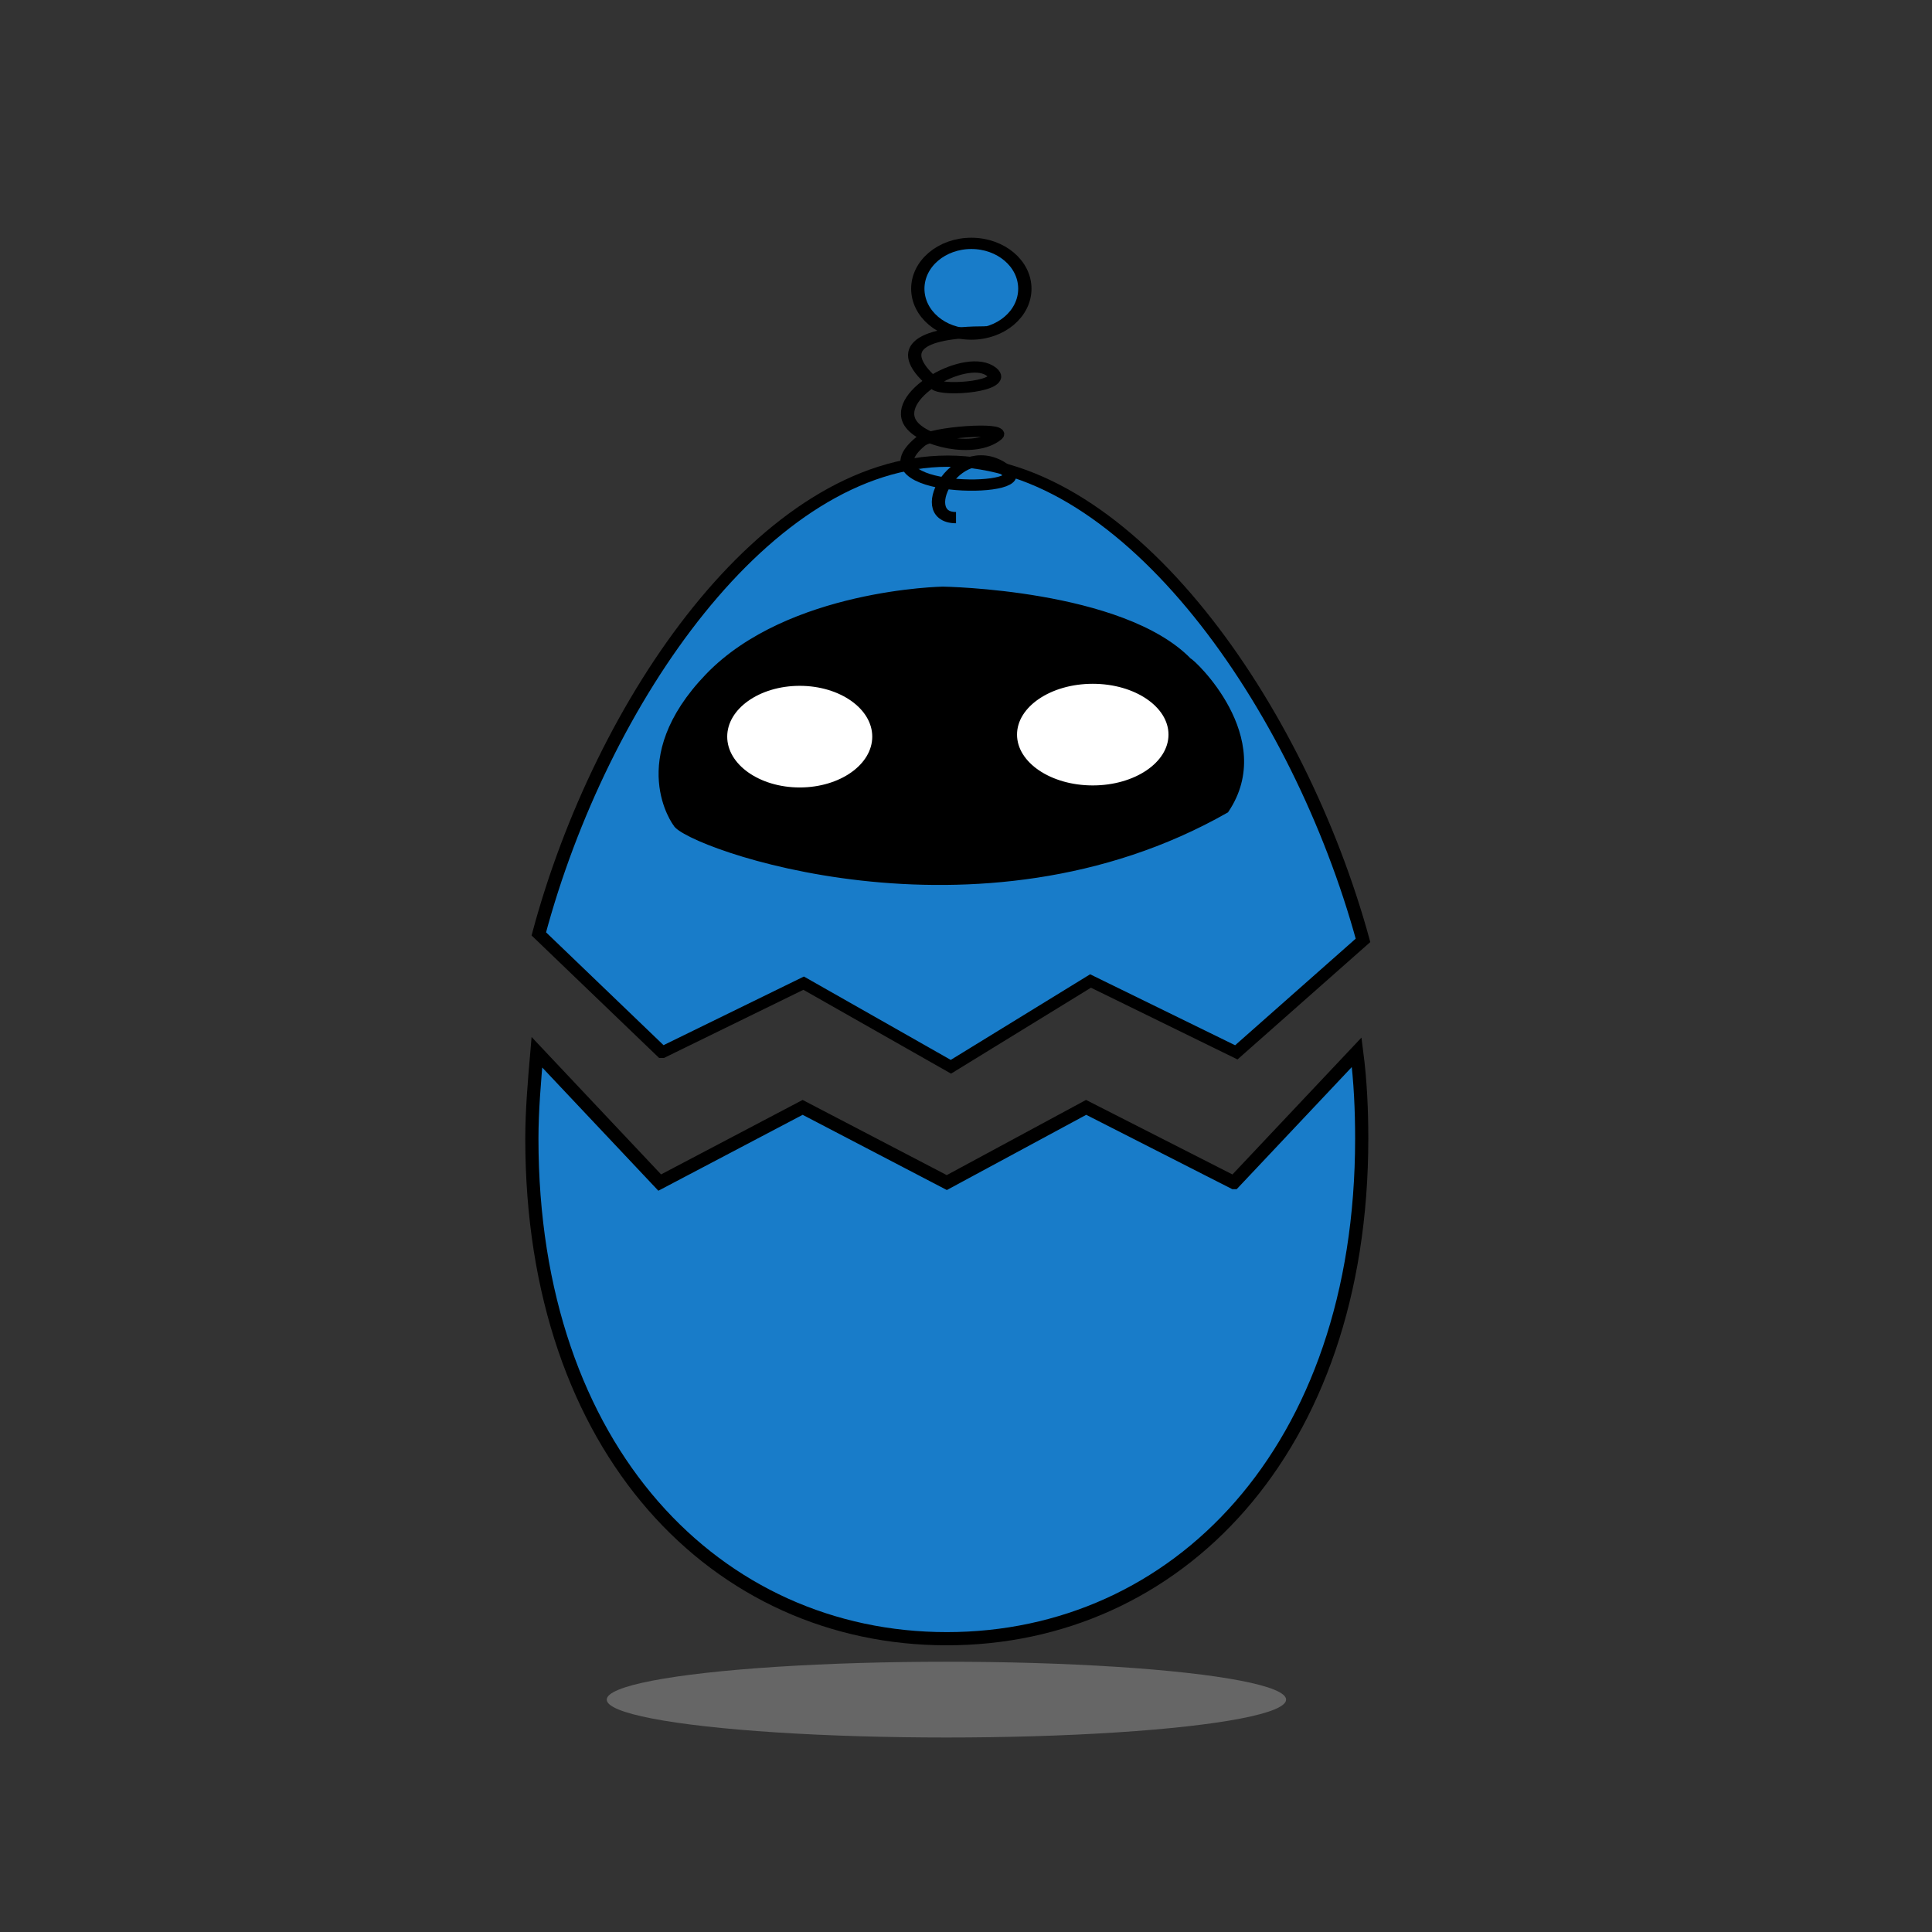 <svg id="eEpv7AVBG9z1" xmlns="http://www.w3.org/2000/svg" xmlns:xlink="http://www.w3.org/1999/xlink" viewBox="0 0 500 500" shape-rendering="geometricPrecision" text-rendering="geometricPrecision"><rect x="0" y="0" width="500" height="500" fill="#333333" stroke="none"/><ellipse id="eEpv7AVBG9z2" rx="87.907" ry="9.804" transform="translate(244.933 439.861)" opacity="0.45" fill="#a6a5a5" stroke="rgba(255,255,255,0)" stroke-width="0"/><g transform="matrix(3.412 0 0 3.412 74.38 79.194)"><g transform="translate(0 1.758)"><path id="eEpv7AVBG9z5" d="M71.971,64.729L60.766,59.026L50.198,64.729L39.263,59.026l-10.84,5.703-9.316-9.885c-.191,2.219-.382,4.438-.382,6.556c0,23.705,14.072,37.927,31.473,37.927c17.4,0,31.471-14.222,31.471-37.927c0-2.118-.093-4.337-.38-6.556l-9.318,9.885Z" transform="translate(-.183 0)" fill="#187cc9" stroke="#000"/></g></g><g id="eEpv7AVBG9z7" transform="translate(0 0)"><g transform="matrix(3.444 0 0 2.918 72.403 106.531)"><path d="M28.734,56.825L39.367,50.689l11.066,7.415L60.926,50.497l10.954,6.328L81.4,46.893c-4.8-20.7-17.608-42.5-31.208-42.5s-26.026,21.226-30.726,41.926l9.268,10.506Z" fill="#187cc9" stroke="#000"/><g id="eEpv7AVBG9z10" transform="translate(1.506-.165)"><ellipse rx="4.022" ry="4.022" transform="translate(50.461-10.737)" fill="#187cc9" stroke="#000"/><path d="M51.609,-6.906c-5.33,0-6.937,1.644-3.83,4.68.632.618,5.502.136,4.213-1.123-1.766-1.726-7.43,1.949-6.129,4.492.853,1.666,4.847,2.751,6.512,1.123.705-.688-4.819-.344-5.746.561-4.636,4.532,8.523,4.586,6.513,2.621-3.564-3.482-7.154,4.118-3.831,4.118" fill="#187cc9" fill-opacity="0" stroke="#000"/></g></g><path d="M174.731,209.338c0,0-12.684-16.7,8.356-38.53c21.039-21.827,60.908-22.489,60.908-22.489s46.511.662,63.862,18.522c.673,0,22.356,20.17,9.598,39.02-64.499,36.74-140.075,8.836-142.724,3.477Z" transform="translate(0 4)" stroke="#000"/><ellipse rx="19.268" ry="13.651" transform="translate(206.97 190.643)" fill="#fff" stroke="#000"/><ellipse rx="20.098" ry="13.651" transform="translate(282.806 190.116)" fill="#fff" stroke="#000"/></g>
</svg>
